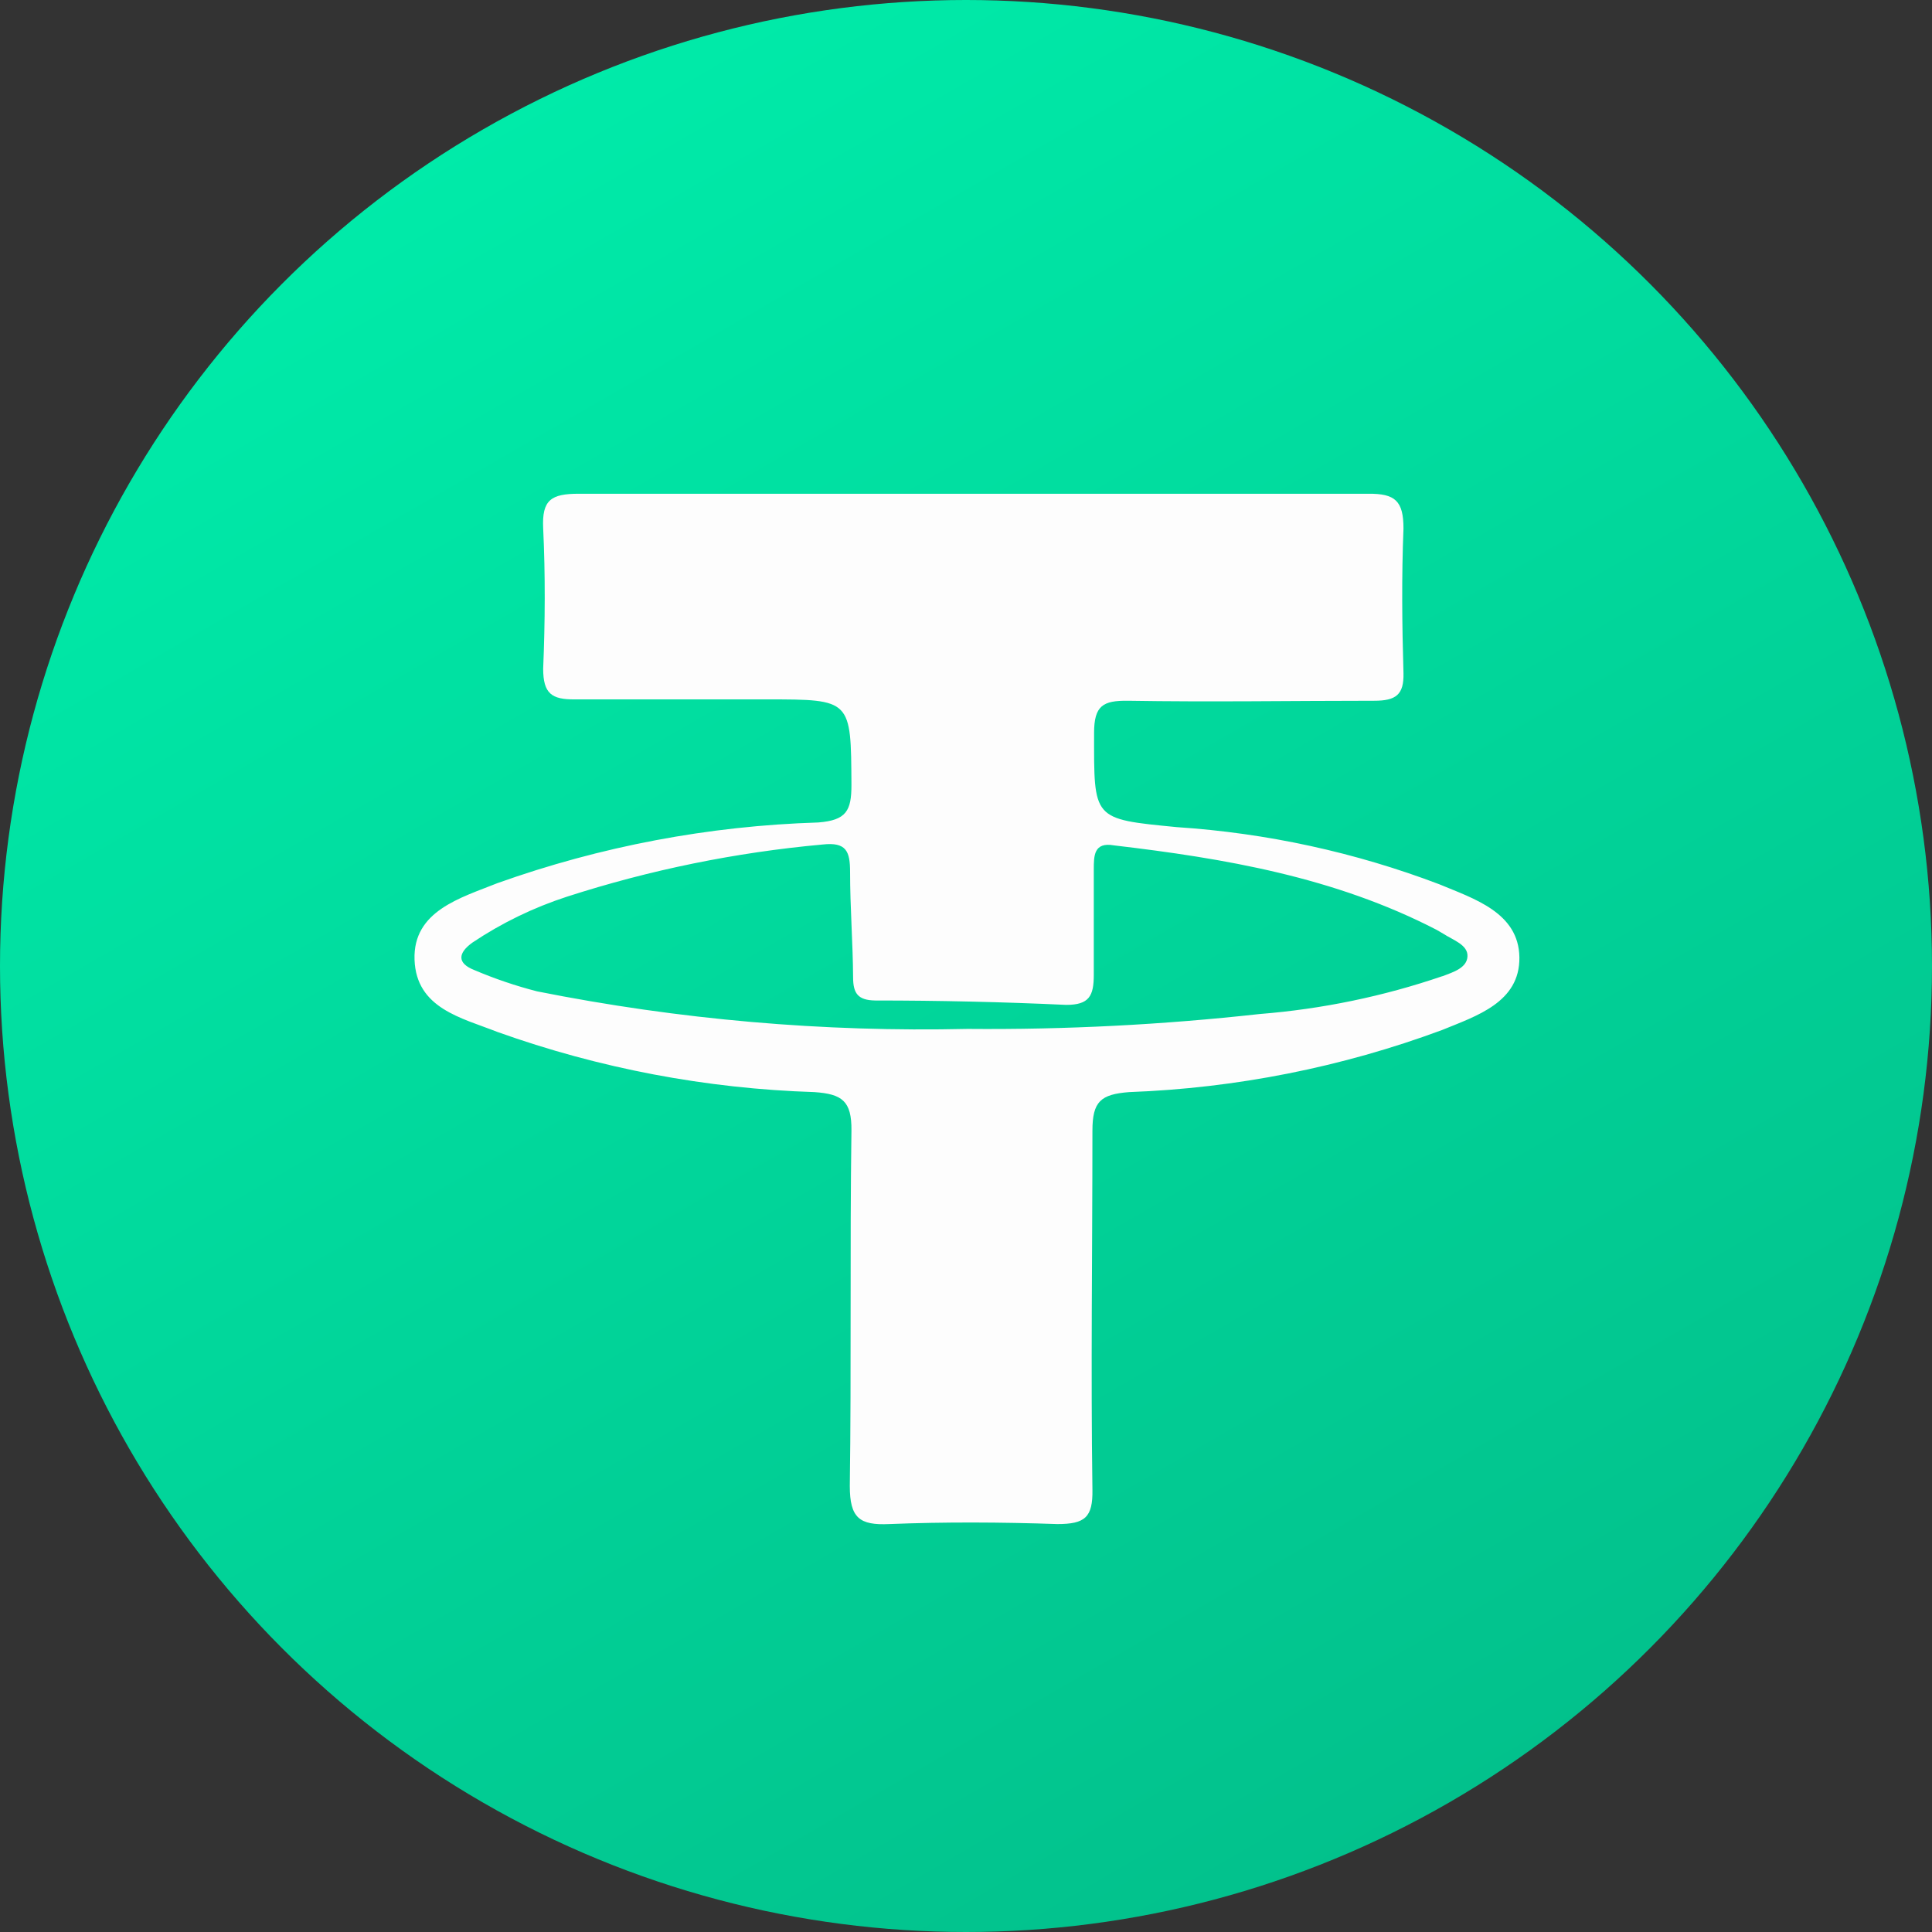 <?xml version="1.0" encoding="UTF-8"?>
<svg width="48px" height="48px" viewBox="0 0 48 48" version="1.1" xmlns="http://www.w3.org/2000/svg" xmlns:xlink="http://www.w3.org/1999/xlink">
    <rect x="0" y="0" width="48" height="48" fill="#333333" stroke="none"/>
    <title>comp-icn备份</title>
    <defs>
        <linearGradient x1="25%" y1="6.686%" x2="75%" y2="93.314%" id="linearGradient-1">
            <stop stop-color="#00EBA9" offset="0%"></stop>
            <stop stop-color="#02C18C" offset="100%"></stop>
        </linearGradient>
    </defs>
    <g id="页面-1" stroke="none" stroke-width="1" fill="none" fill-rule="evenodd">
        <g id="Buildr-铸造弹窗确认" transform="translate(-696, -278)" fill-rule="nonzero">
            <g id="编组-3" transform="translate(470, 180)">
                <g id="23124" transform="translate(226, 98)">
                    <circle id="椭圆形" fill="url(#linearGradient-1)" cx="24" cy="24" r="24"></circle>
                    <path d="M35.76,21.97 C33.669,21.175 31.471,20.697 29.239,20.55 C27.127,20.345 27.182,20.365 27.182,18.212 C27.182,17.526 27.408,17.403 28.025,17.41 C30.082,17.444 32.105,17.41 34.142,17.41 C34.683,17.41 34.882,17.259 34.869,16.724 C34.834,15.531 34.821,14.331 34.869,13.131 C34.869,12.445 34.663,12.26 33.991,12.267 C30.72,12.267 27.456,12.267 24.185,12.267 C20.914,12.267 17.65,12.267 14.379,12.267 C13.694,12.267 13.461,12.418 13.495,13.124 C13.55,14.283 13.543,15.456 13.495,16.614 C13.495,17.232 13.707,17.382 14.283,17.376 C15.867,17.376 17.451,17.376 19.042,17.376 C21.161,17.376 21.141,17.376 21.154,19.501 C21.154,20.139 21.031,20.379 20.331,20.434 C17.611,20.518 14.92,21.027 12.357,21.942 C11.451,22.306 10.258,22.628 10.299,23.842 C10.341,25.056 11.472,25.289 12.357,25.638 C14.889,26.544 17.547,27.048 20.235,27.133 C20.921,27.181 21.161,27.353 21.154,28.086 C21.113,31.028 21.154,33.977 21.113,36.918 C21.113,37.714 21.353,37.899 22.094,37.865 C23.465,37.81 24.878,37.817 26.27,37.865 C26.955,37.865 27.154,37.7 27.141,37.008 C27.099,34.032 27.141,31.056 27.141,28.093 C27.141,27.366 27.346,27.188 28.053,27.133 C30.71,27.035 33.335,26.515 35.829,25.59 C36.679,25.241 37.762,24.905 37.749,23.787 C37.735,22.669 36.61,22.326 35.76,21.97 Z M35.835,24.253 C34.367,24.755 32.842,25.07 31.296,25.193 C28.887,25.46 26.465,25.584 24.041,25.563 C20.452,25.645 16.865,25.332 13.344,24.63 C12.813,24.494 12.292,24.317 11.787,24.102 C11.349,23.931 11.376,23.677 11.739,23.417 C12.465,22.931 13.254,22.548 14.085,22.278 C16.147,21.612 18.276,21.178 20.434,20.982 C21.031,20.914 21.12,21.154 21.12,21.668 C21.12,22.539 21.189,23.41 21.195,24.281 C21.195,24.685 21.319,24.85 21.744,24.857 C23.326,24.857 24.907,24.893 26.489,24.966 C27.058,24.966 27.175,24.747 27.175,24.219 C27.175,23.348 27.175,22.477 27.175,21.6 C27.175,21.264 27.175,20.914 27.675,21.003 C30.418,21.325 33.161,21.792 35.691,23.101 L35.856,23.197 C36.096,23.355 36.473,23.472 36.459,23.76 C36.446,24.048 36.11,24.15 35.842,24.253 L35.835,24.253 Z" id="形状" fill="#FDFDFD"></path>
                </g>
            </g>
        </g>
    </g>
</svg>